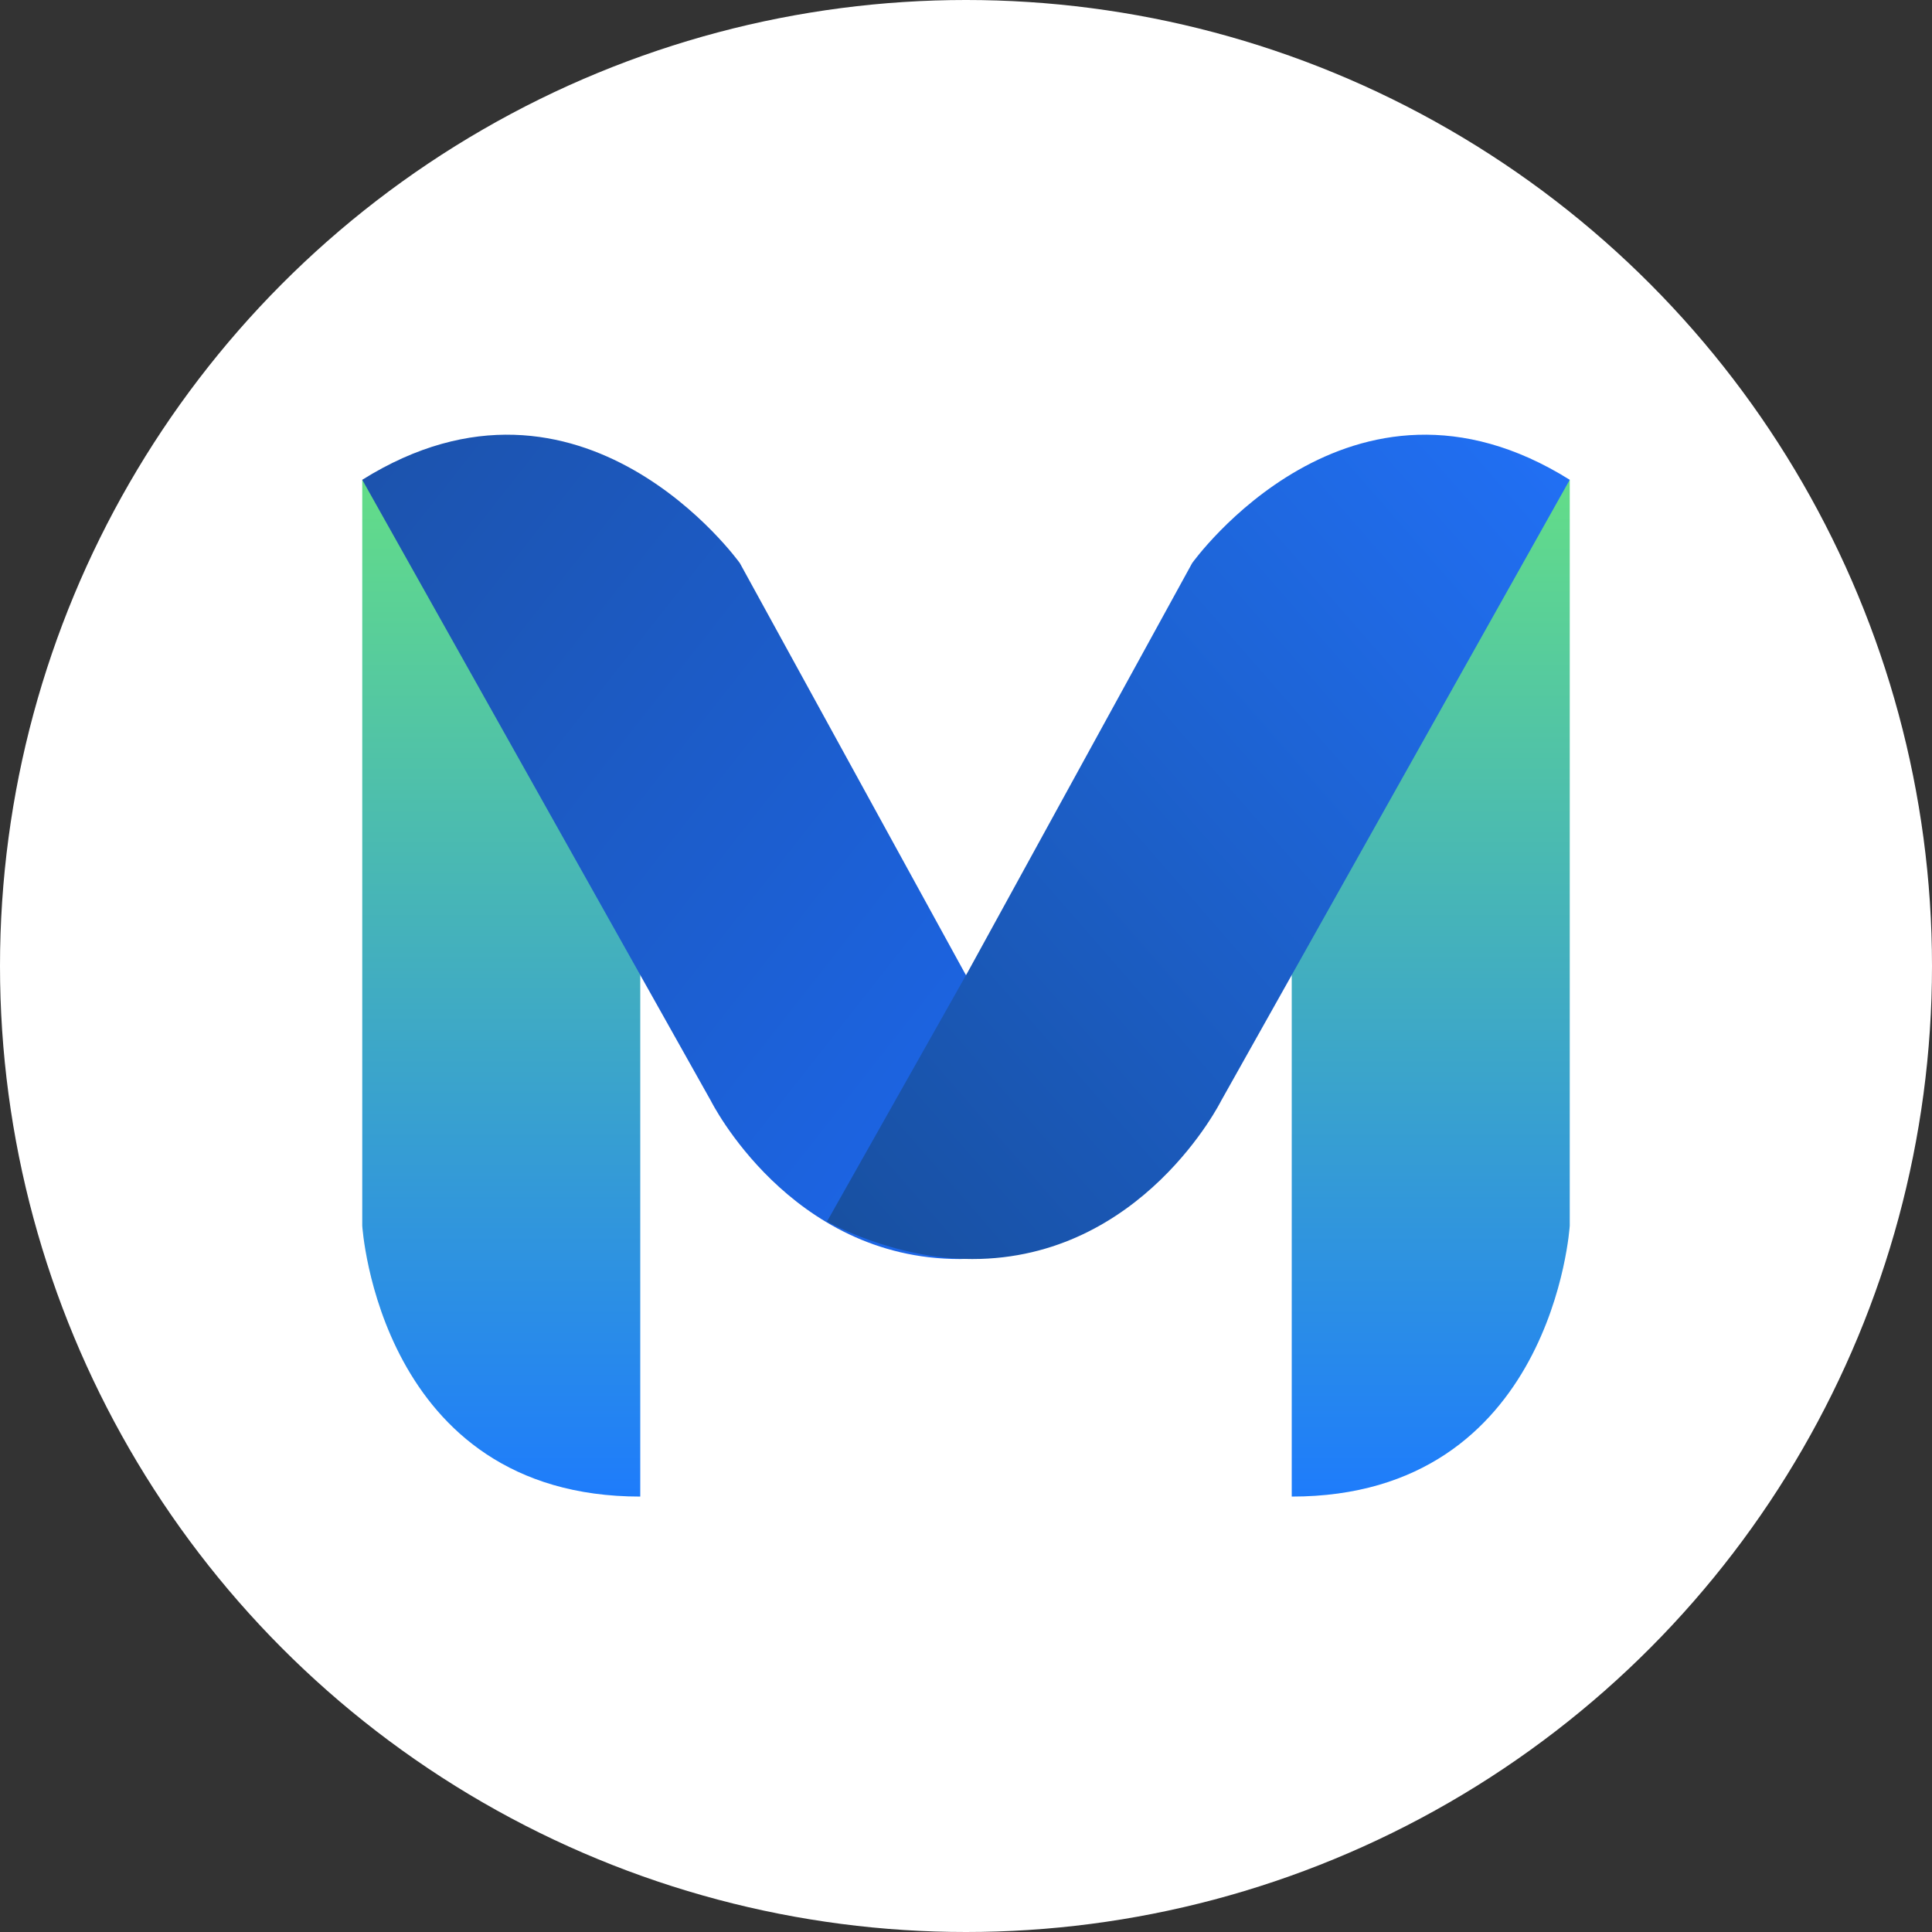 <svg width="80" height="80" viewBox="0 0 80 80" xmlns="http://www.w3.org/2000/svg">
  <rect x="0" y="0" width="80" height="80" fill="#333333" stroke="none"/>
  <title>
    mth-monetha
  </title>
  <defs>
    <linearGradient x1="50%" y1="0%" x2="50%" y2="100%" id="a">
      <stop stop-color="#63DD88" offset="0%"/>
      <stop stop-color="#1E7CFB" offset="100%"/>
    </linearGradient>
    <linearGradient x1="0%" y1="5.643%" y2="100%" id="b">
      <stop stop-color="#1C52AA" offset="0%"/>
      <stop stop-color="#1C69F2" offset="100%"/>
    </linearGradient>
    <linearGradient x1="88.434%" y1="0%" x2="0%" y2="95.497%" id="c">
      <stop stop-color="#2170F6" offset="0%"/>
      <stop stop-color="#1850A1" offset="100%"/>
    </linearGradient>
  </defs>
  <g fill="none" fill-rule="evenodd">
    <circle fill="#FFF" cx="40" cy="40" r="40"/>
    <path d="M0 1.867V32.754s.687 11.216 11.512 11.216v-21.595s1.203-18.091-5.155-19.299L0 1.867z" fill="url(#a)" transform="translate(15 18)"/>
    <path d="M0 1.867L14.433 27.577s3.265 6.557 10.309 6.557c7.045 0 .172-11.906.172-11.906L15.636 5.318S9.107-3.827 0 1.867" fill="url(#b)" transform="translate(15 18)"/>
    <path d="M50 1.867V32.754s-.687 11.216-11.512 11.216v-21.595s-1.203-18.091 5.155-19.299L50 1.867z" fill="url(#a)" transform="translate(15 18)"/>
    <path d="M50 1.867L35.567 27.577s-3.265 6.557-10.309 6.557c-3.265 0-6.014-1.553-6.014-1.553L25.086 22.228l9.278-16.91S40.893-3.827 50 1.867" fill="url(#c)" transform="translate(15 18)"/>
  </g>
</svg>
